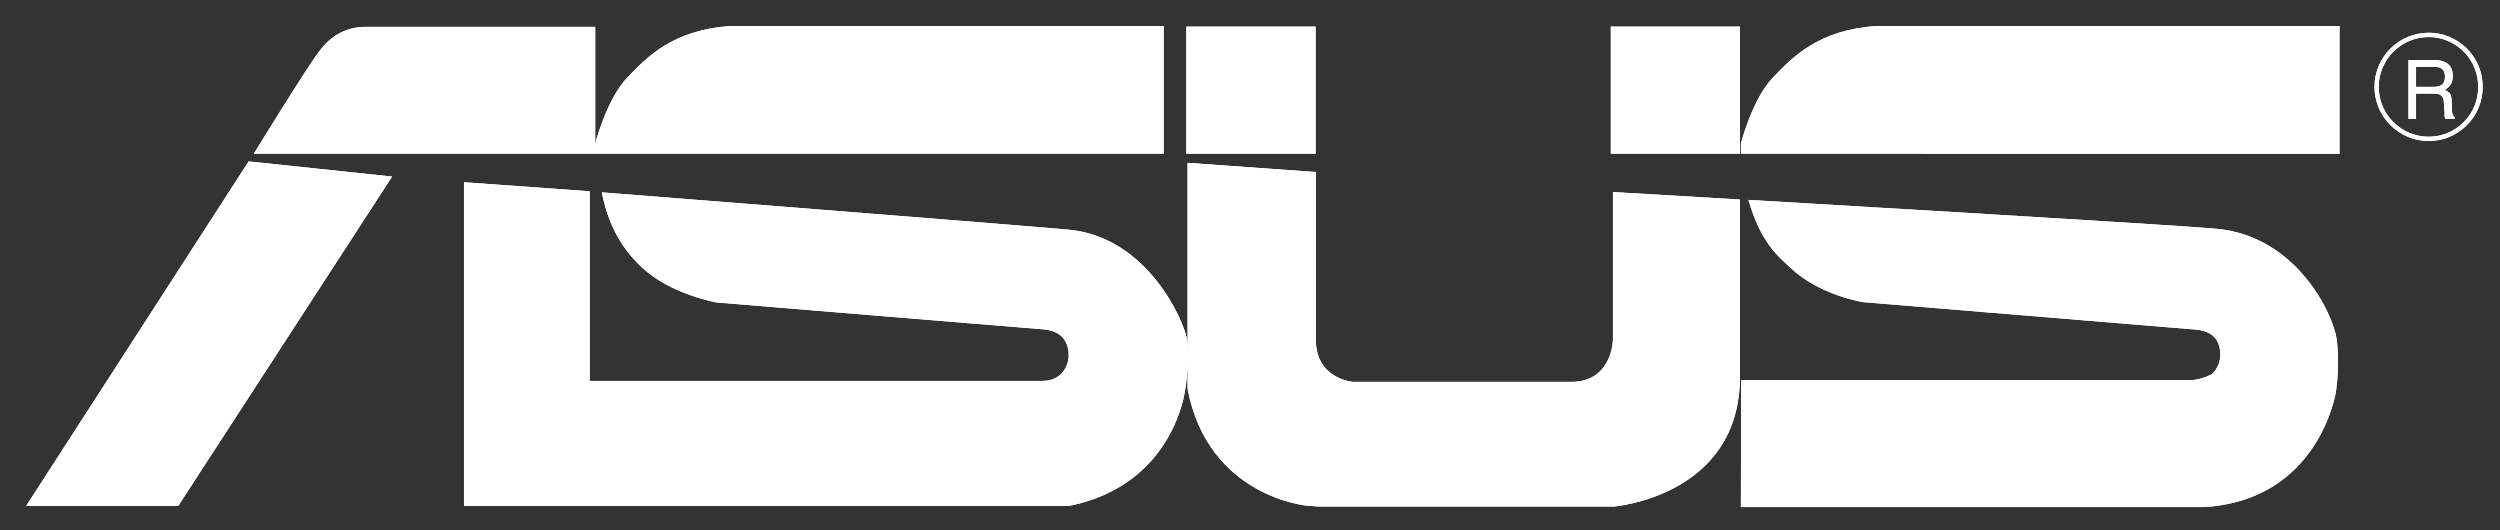 <?xml version="1.0" encoding="utf-8"?>
<!-- Generator: Adobe Illustrator 16.0.0, SVG Export Plug-In . SVG Version: 6.00 Build 0)  -->
<!DOCTYPE svg PUBLIC "-//W3C//DTD SVG 1.1//EN" "http://www.w3.org/Graphics/SVG/1.1/DTD/svg11.dtd">
<svg version="1.1" id="Capa_1" xmlns="http://www.w3.org/2000/svg" xmlns:xlink="http://www.w3.org/1999/xlink" x="0px" y="0px"
	 width="792px" height="167.991px" viewBox="0 0 792 167.991" enable-background="new 0 0 792 167.991" xml:space="preserve">
<rect x="0" y="0" width="792" height="167.991" fill="#333333" stroke="none"/>
<path fill="#FFFFFF" d="M753.578,27.524c0-8.686,7.096-15.795,15.851-15.795c4.188,0,8.11,1.679,11.095,4.628
	c2.971,3.03,4.568,6.992,4.568,11.167c0,4.189-1.598,8.211-4.568,11.127c-2.984,2.998-6.906,4.664-11.095,4.664
	C760.674,43.315,753.578,36.242,753.578,27.524 M752.242,27.524c0,9.451,7.712,17.146,17.187,17.146
	c4.573,0,8.803-1.771,12.072-5.019c3.262-3.256,5.009-7.531,5.009-12.127c0-4.596-1.747-8.876-5.009-12.137
	c-3.27-3.225-7.499-5.013-12.072-5.013C759.954,10.374,752.242,18.063,752.242,27.524"/>
<path fill="#FFFFFF" d="M763.002,37.627h2.396v-7.97h5.443c0.934,0,1.612,0.067,2.119,0.308c0.797,0.458,1.223,1.241,1.26,2.486
	l0.226,3.116c0,0.711,0.014,1.2,0.014,1.449c0.122,0.245,0.214,0.458,0.231,0.612h3.034v-0.444c-0.389-0.131-0.57-0.516-0.793-1.123
	c-0.127-0.326-0.127-0.865-0.145-1.563l-0.104-2.5c0-1.078-0.244-1.907-0.543-2.341c-0.371-0.484-0.987-0.896-1.681-1.182
	c0.807-0.395,1.427-1.028,1.938-1.708c0.407-0.743,0.648-1.607,0.648-2.712c0-2.129-0.82-3.61-2.5-4.407
	c-0.874-0.422-2.039-0.616-3.356-0.616h-8.188V37.627z M765.397,27.524v-6.358h5.792c0.848,0,1.526,0.141,2.024,0.39
	c0.819,0.471,1.358,1.372,1.358,2.69c0,1.268-0.353,2.115-1.023,2.604c-0.639,0.462-1.512,0.675-2.604,0.675H765.397z"/>
<polygon fill="#FFFFFF" points="78.773,51.132 8.289,160.272 56.465,160.272 124.222,55.937 "/>
<path fill="#FFFFFF" d="M80.417,48.682c0,0,16.634-27.113,20.754-32.466c3.944-5.412,9.175-7.712,14.673-7.712h72.721V45.43
	c0,0,3.696-14.175,10.217-20.904c6.113-6.335,14.265-15.126,32.892-16.29h136.991v40.446H80.417z"/>
<path fill="#FFFFFF" d="M741.165,48.718V8.241H594.596c-18.577,1.159-26.77,9.944-32.896,16.281
	c-6.521,6.733-10.181,20.904-10.181,20.904v3.256L741.165,48.718z"/>
<rect x="375.816" y="8.431" fill="#FFFFFF" width="40.966" height="40.251"/>
<rect x="510.299" y="8.431" fill="#FFFFFF" width="40.921" height="40.251"/>
<path fill="#FFFFFF" d="M551.215,63.214l-40.231-2.377v46.704c0,0-0.122,13.444-13.257,13.444h-69.151
	c0,0-11.711-0.946-11.711-13.322V54.497l-40.641-2.908v71.621c6.566,34.354,37.909,36.994,37.909,36.994s3.192,0.218,3.713,0.267
	h93.404c0,0,39.965-3.192,39.965-41.155V63.214z"/>
<path fill="#FFFFFF" d="M146.988,160.295h191.575c33.367-6.626,36.845-36.596,36.845-36.596c1.576-8.908,0.652-16.109,0.652-16.109
	c-0.997-6.004-12.535-32.524-37.57-34.833C323.551,71.38,190.658,60.94,190.658,60.94c2.572,13.174,8.568,19.831,12.54,23.64
	c9.23,8.762,23.912,11.249,23.912,11.249c3.545,0.336,102.415,8.428,102.415,8.428c3.152,0.159,9.125,0.956,9.048,8.683
	c0,0.937-0.86,7.744-8.446,7.744h-143.3V60.606l-39.839-2.88V160.295z"/>
<path fill="#FFFFFF" d="M551.609,120.438h142.308c3.278,0,6.816-1.915,6.816-1.915c1.48-1.317,2.681-3.731,2.681-6.055
	c0-7.712-6.426-8.047-9.651-8.206c0,0-99.983-8.265-103.47-8.541c0,0-13.857-2.11-23.104-10.918
	c-4.013-3.769-9.33-7.889-13.292-21.476c0,0,133.645,7.794,148.499,9.171c25.07,2.377,36.813,26.927,37.877,35.092
	c0,0,1.069,7.378-0.235,16.444c0,0-5.19,34.517-41.963,36.614H551.51L551.609,120.438z"/>
<path fill="#FFFFFF" d="M753.578,27.524c0-8.686,7.096-15.795,15.851-15.795c4.188,0,8.11,1.679,11.095,4.628
	c2.971,3.03,4.568,6.992,4.568,11.167c0,4.189-1.598,8.211-4.568,11.127c-2.984,2.998-6.906,4.664-11.095,4.664
	C760.674,43.315,753.578,36.242,753.578,27.524 M752.242,27.524c0,9.451,7.712,17.146,17.187,17.146
	c4.573,0,8.803-1.771,12.072-5.019c3.262-3.256,5.009-7.531,5.009-12.127c0-4.596-1.747-8.876-5.009-12.137
	c-3.27-3.225-7.499-5.013-12.072-5.013C759.954,10.374,752.242,18.063,752.242,27.524"/>
<path fill="#FFFFFF" d="M763.002,37.627h2.396v-7.97h5.443c0.934,0,1.612,0.067,2.119,0.308c0.797,0.458,1.223,1.241,1.26,2.486
	l0.226,3.116c0,0.711,0.014,1.2,0.014,1.449c0.122,0.245,0.214,0.458,0.231,0.612h3.034v-0.444c-0.389-0.131-0.57-0.516-0.793-1.123
	c-0.127-0.326-0.127-0.865-0.145-1.563l-0.104-2.5c0-1.078-0.244-1.907-0.543-2.341c-0.371-0.484-0.987-0.896-1.681-1.182
	c0.807-0.395,1.427-1.028,1.938-1.708c0.407-0.743,0.648-1.607,0.648-2.712c0-2.129-0.82-3.61-2.5-4.407
	c-0.874-0.422-2.039-0.616-3.356-0.616h-8.188V37.627z M765.397,27.524v-6.358h5.792c0.848,0,1.526,0.141,2.024,0.39
	c0.819,0.471,1.358,1.372,1.358,2.69c0,1.268-0.353,2.115-1.023,2.604c-0.639,0.462-1.512,0.675-2.604,0.675H765.397z"/>
<polygon fill="#FFFFFF" points="78.773,51.132 8.289,160.272 56.465,160.272 124.222,55.937 "/>
<path fill="#FFFFFF" d="M80.417,48.682c0,0,16.634-27.113,20.754-32.466c3.944-5.412,9.175-7.712,14.673-7.712h72.721V45.43
	c0,0,3.696-14.175,10.217-20.904c6.113-6.335,14.265-15.126,32.892-16.29h136.991v40.446H80.417z"/>
<path fill="#FFFFFF" d="M741.165,48.718V8.241H594.596c-18.577,1.159-26.77,9.944-32.896,16.281
	c-6.521,6.733-10.181,20.904-10.181,20.904v3.256L741.165,48.718z"/>
<rect x="375.816" y="8.431" fill="#FFFFFF" width="40.966" height="40.251"/>
<rect x="510.299" y="8.431" fill="#FFFFFF" width="40.921" height="40.251"/>
<path fill="#FFFFFF" d="M551.215,63.214l-40.231-2.377v46.704c0,0-0.122,13.444-13.257,13.444h-69.151
	c0,0-11.711-0.946-11.711-13.322V54.497l-40.641-2.908v71.621c6.566,34.354,37.909,36.994,37.909,36.994s3.192,0.218,3.713,0.267
	h93.404c0,0,39.965-3.192,39.965-41.155V63.214z"/>
<path fill="#FFFFFF" d="M146.988,160.295h191.575c33.367-6.626,36.845-36.596,36.845-36.596c1.576-8.908,0.652-16.109,0.652-16.109
	c-0.997-6.004-12.535-32.524-37.57-34.833C323.551,71.38,190.658,60.94,190.658,60.94c2.572,13.174,8.568,19.831,12.54,23.64
	c9.23,8.762,23.912,11.249,23.912,11.249c3.545,0.336,102.415,8.428,102.415,8.428c3.152,0.159,9.125,0.956,9.048,8.683
	c0,0.937-0.86,7.744-8.446,7.744h-143.3V60.606l-39.839-2.88V160.295z"/>
<path fill="#FFFFFF" d="M551.609,120.438h142.308c3.278,0,6.816-1.915,6.816-1.915c1.48-1.317,2.681-3.731,2.681-6.055
	c0-7.712-6.426-8.047-9.651-8.206c0,0-99.983-8.265-103.47-8.541c0,0-13.857-2.11-23.104-10.918
	c-4.013-3.769-9.33-7.889-13.292-21.476c0,0,133.645,7.794,148.499,9.171c25.07,2.377,36.813,26.927,37.877,35.092
	c0,0,1.069,7.378-0.235,16.444c0,0-5.19,34.517-41.963,36.614H551.51L551.609,120.438z"/>
</svg>

